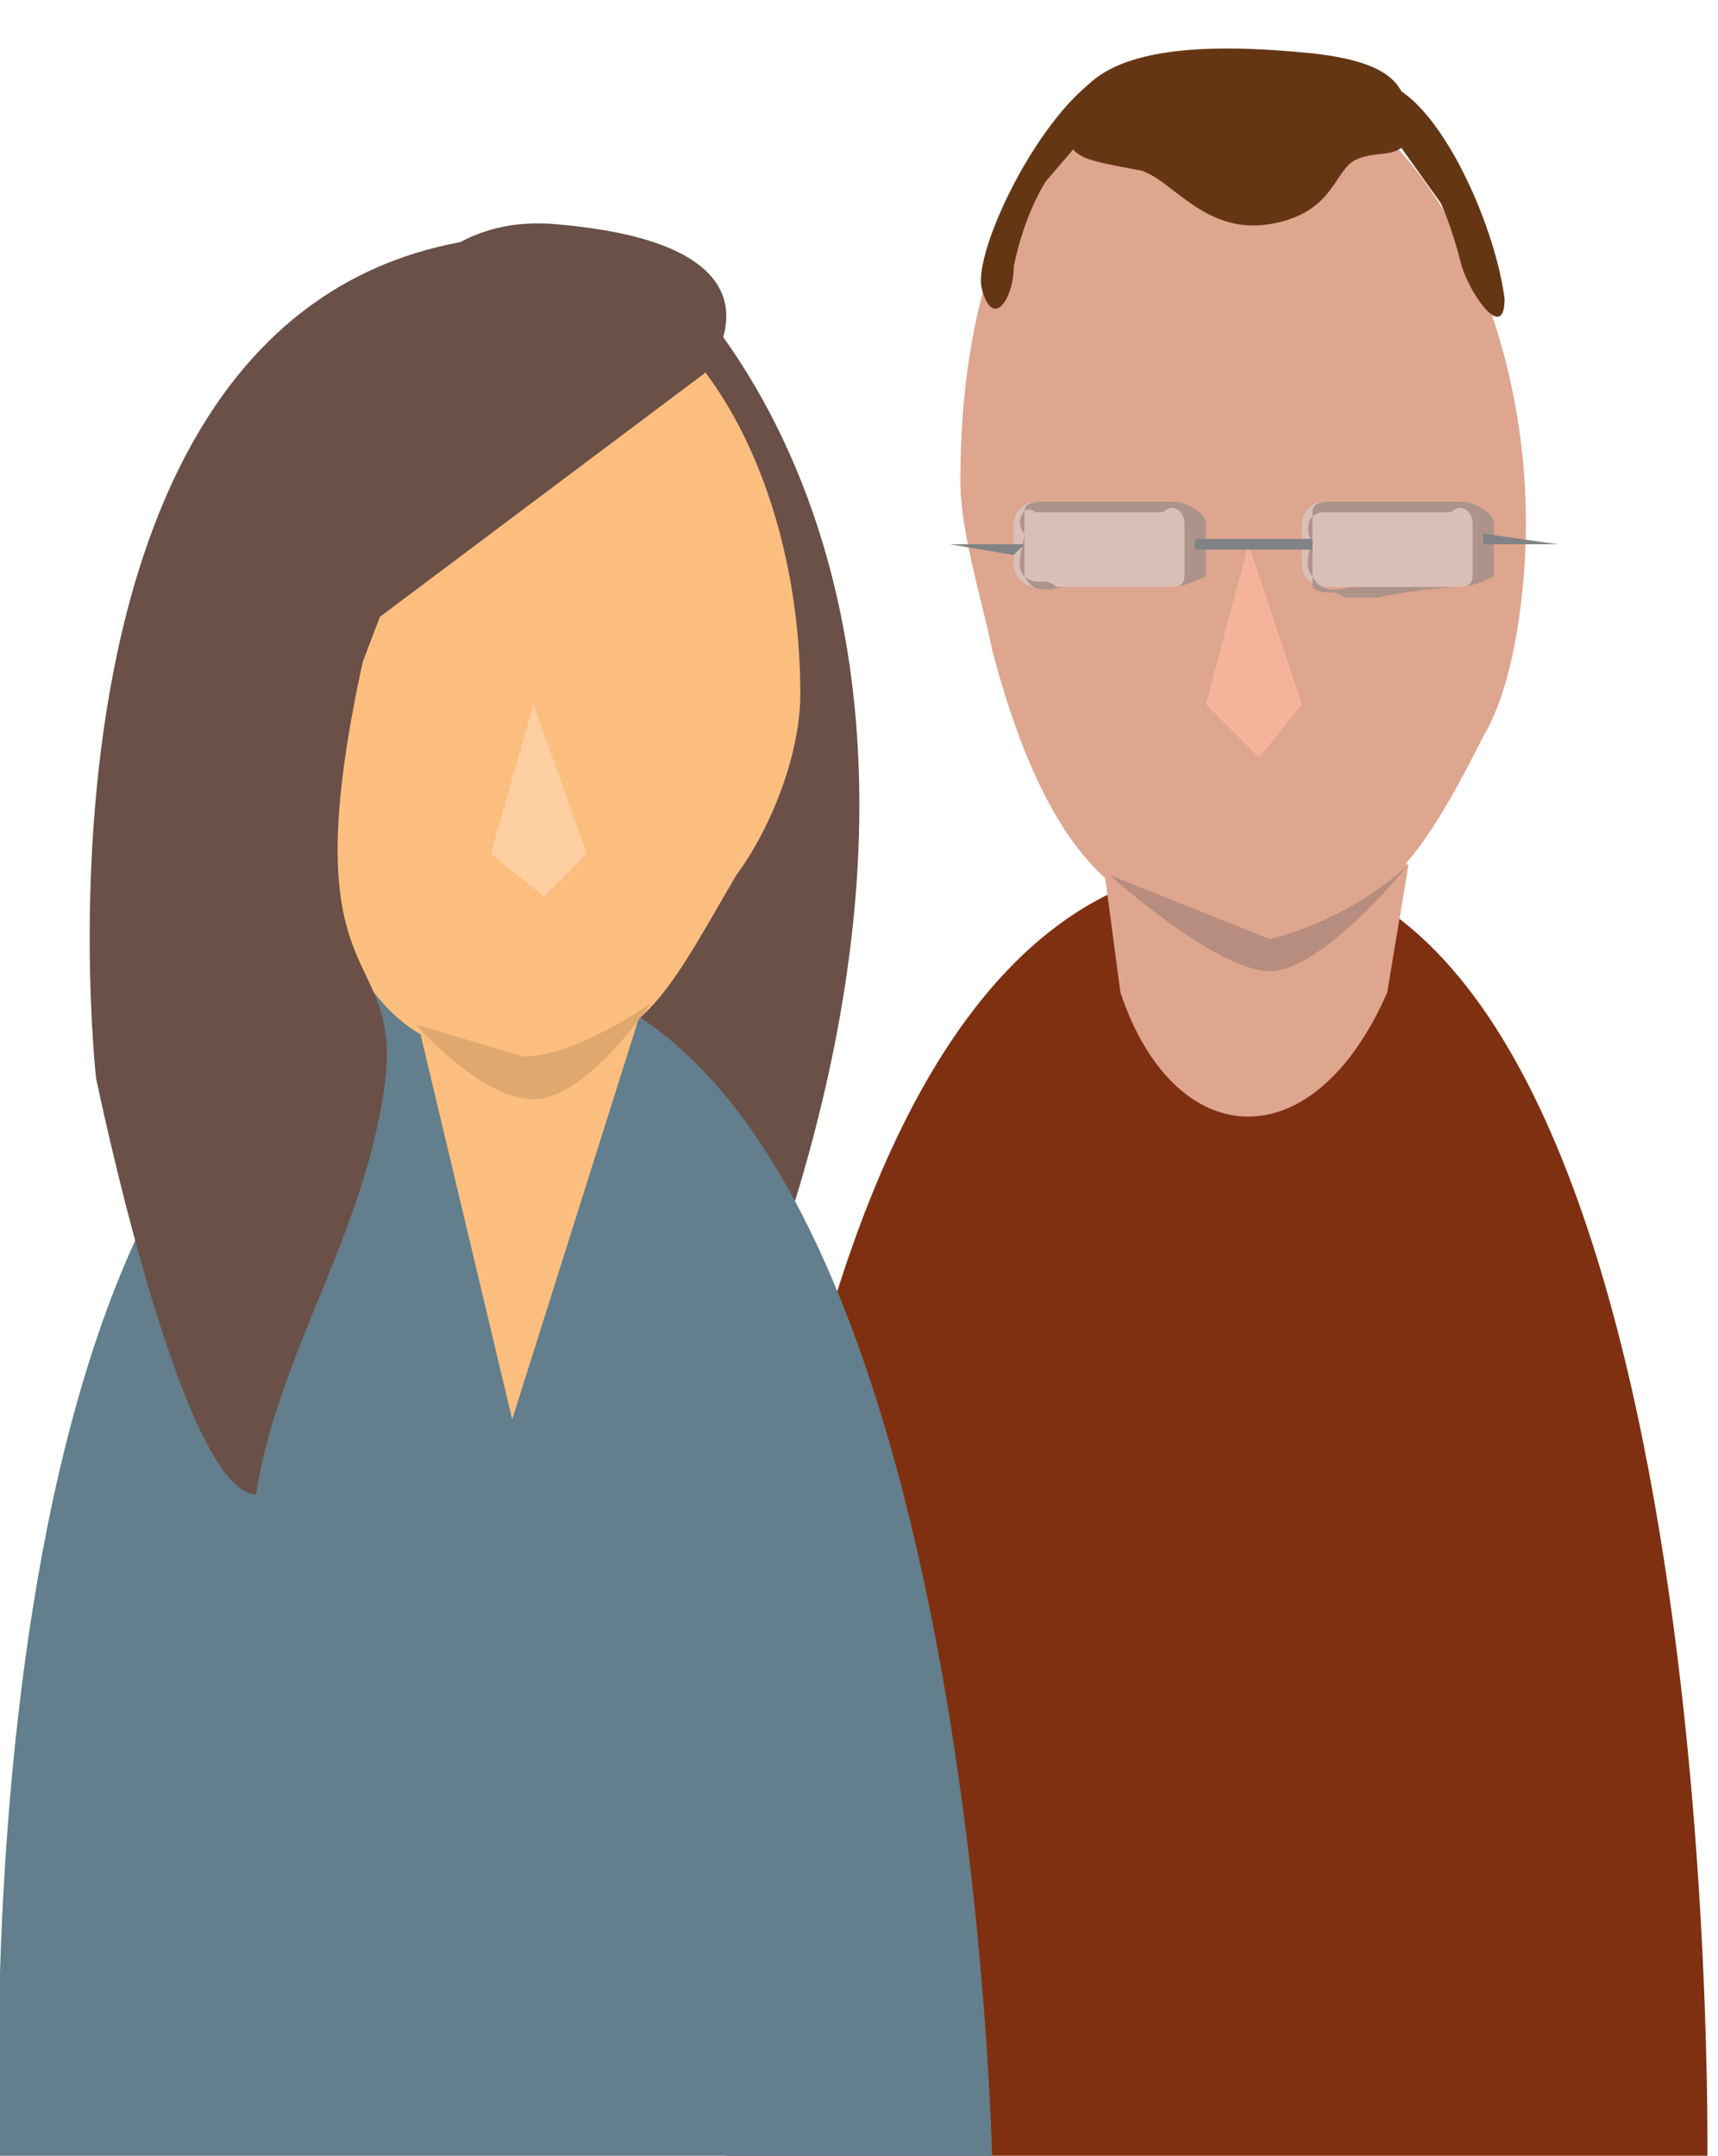 <?xml version="1.0" encoding="utf-8"?>
<!-- Generator: Adobe Illustrator 18.1.1, SVG Export Plug-In . SVG Version: 6.00 Build 0)  -->
<svg version="1.1" id="Layer_1" xmlns="http://www.w3.org/2000/svg" xmlns:xlink="http://www.w3.org/1999/xlink" x="0px" y="0px"
	 viewBox="0 0 16.1 20.2" enable-background="new 0 0 16.1 20.2" xml:space="preserve">
<g>
	<path fill="#7F3011" d="M6.8,20.3c0,0-0.2-11.8,4.6-12.2c4.8-0.4,4.6,12.2,4.6,12.2H6.8z"/>
	<path fill="#DEA58F" d="M14.3,4.9c0,0.6-0.1,1.5-0.4,2c-0.7,1.4-1.1,1.8-2.3,1.8c-1.3,0-1.9-1.1-2.3-2.6C9.2,5.6,9,5,9,4.5
		c0-2.3,0.9-3.9,2.5-3.9S14.3,2.7,14.3,4.9z"/>
	<path fill="#6A5047" d="M6.1,2.4c0,0,3.8,3,0.8,10.4c-2,0-2.2,0-2.2,0L5,4.7"/>
	<path fill="#DEA58F" d="M13.2,8.1l-0.2,1.2c-0.7,1.6-2,1.5-2.5,0l-0.2-1.5"/>
	<path fill="#637E8C" d="M0,20.3c0,0-0.5-10.9,4.3-11.2c4.8-0.4,5,11.2,5,11.2H0z"/>
	<path fill="#FCBE7F" d="M7.5,6.5c0,0.6-0.3,1.3-0.6,1.7C6.2,9.4,6,9.9,4.8,9.9c-1.3,0-1.6-1-2.1-2.4C2.6,7.1,1.8,6.7,1.8,6.2
		c0-2,1.3-3.7,3-3.7S7.5,4.5,7.5,6.5z"/>
	<polyline fill="#FCBE7F" points="6,9.5 4.8,13.3 3.8,9.1 	"/>
	<path fill="#DEA86E" d="M4.9,9.9c0.5,0,1.2-0.5,1.2-0.5S5.5,10.3,5,10.3S3.9,9.6,3.9,9.6L4.9,9.9z"/>
	<path fill="#6A5047" d="M3,6.2l3.6-2.7c0,0,1-1.2-1.4-1.4S3,6.2,3,6.2z"/>
	<polygon fill="#FDCFA1" points="5,6.6 5.5,8 5.1,8.4 4.6,8 	"/>
	<path fill="#6A5047" d="M4.2,4.1L3.4,6.2c-0.7,3.2,0.4,2.6,0.2,4s-1,2.5-1.2,3.8c-0.7,0-1.5-3.9-1.5-3.9s-0.9-8,4.3-7.9"/>
	<path fill="#B68D7E" d="M11.9,8.8c0.8-0.2,1.3-0.7,1.3-0.7s-0.8,1-1.3,1s-1.5-0.9-1.5-0.9L11.9,8.8z"/>
	<polygon fill="#F3B49B" points="11.7,5.1 12.2,6.6 11.8,7.1 11.3,6.6 	"/>
	<path fill="#653614" d="M10,1.2c0,0.3,0.2,0.3,0.7,0.4c0.3,0.1,0.6,0.6,1.2,0.5c0.6-0.1,0.6-0.5,0.8-0.6c0.2-0.1,0.4,0,0.5-0.2
		c0-0.4,0-0.7-0.9-0.8C11.3,0.4,10.1,0.4,10,1.2z"/>
	<path fill="#653614" d="M9.8,1.7c0,0-0.2,0.3-0.3,0.8C9.5,2.8,9.3,3.1,9.2,2.7C9.1,2.3,10,0.5,10.7,0.6C10.9,0.9,10.4,1,10.4,1
		L9.8,1.7z"/>
	<path fill="#653614" d="M13.5,1.9c0,0,0.1,0.2,0.2,0.6c0.1,0.3,0.4,0.7,0.4,0.3C14,2,13.3,0.5,12.7,0.8C12.5,1.1,13,1.2,13,1.2
		L13.5,1.9z"/>
	<g>
		<g opacity="0.52">
			<path fill="#D5D7D8" d="M11,5.5H9.7c-0.1,0-0.2-0.1-0.2-0.2V4.9c0-0.1,0.1-0.2,0.2-0.2H11c0.1,0,0.2,0.1,0.2,0.2v0.4
				C11.2,5.4,11.1,5.5,11,5.5z"/>
			<path fill="#808285" d="M11,5.5c0,0-0.3,0-0.7,0c-0.1,0-0.2,0-0.3,0c-0.1,0-0.3,0.1-0.4-0.1c-0.1-0.1,0-0.3,0-0.4
				c0-0.1,0-0.1,0-0.2c0-0.1,0.1-0.1,0.2-0.1c0.3,0,0.6,0,0.8,0c0.1,0,0.3,0,0.4,0c0.1,0,0.3,0.1,0.3,0.2c0,0.2,0,0.4,0,0.5
				C11.1,5.5,11,5.5,11,5.5z M11,5.5c0,0,0.1,0,0.1-0.1c0-0.1,0-0.3,0-0.5c0-0.1-0.1-0.2-0.2-0.1c-0.1,0-0.3,0-0.4,0
				c-0.3,0-0.6,0-0.8,0C9.6,4.7,9.5,4.9,9.6,5c0,0.1,0,0.3,0,0.4c0.1,0.1,0.2,0,0.3,0.1c0.1,0,0.2,0,0.3,0C10.7,5.5,11,5.5,11,5.5z"
				/>
		</g>
		<g opacity="0.52">
			<path fill="#D5D7D8" d="M13.7,5.5h-1.3c-0.1,0-0.2-0.1-0.2-0.2V4.9c0-0.1,0.1-0.2,0.2-0.2h1.3c0.1,0,0.2,0.1,0.2,0.2v0.4
				C13.9,5.4,13.8,5.5,13.7,5.5z"/>
			<path fill="#808285" d="M13.7,5.5c0,0-0.3,0-0.7,0c-0.1,0-0.2,0-0.3,0c-0.1,0-0.3,0.1-0.4-0.1c-0.1-0.1,0-0.3,0-0.4
				c0-0.1,0-0.1,0-0.2c0-0.1,0.1-0.1,0.2-0.1c0.3,0,0.6,0,0.8,0c0.1,0,0.3,0,0.4,0c0.1,0,0.3,0.1,0.3,0.2c0,0.2,0,0.4,0,0.5
				C13.8,5.5,13.7,5.5,13.7,5.5z M13.7,5.5c0,0,0.1,0,0.1-0.1c0-0.1,0-0.3,0-0.5c0-0.1-0.1-0.2-0.2-0.1c-0.1,0-0.3,0-0.4,0
				c-0.3,0-0.6,0-0.8,0c-0.1,0-0.2,0.1-0.1,0.3c0,0.1,0,0.3,0,0.4c0.1,0.1,0.2,0,0.3,0.1c0.1,0,0.2,0,0.3,0
				C13.4,5.5,13.7,5.5,13.7,5.5z"/>
		</g>
		<g>
			<polygon fill="#808285" points="9.5,5.2 8.9,5.1 9.6,5.1 			"/>
		</g>
		<g>
			<polygon fill="#808285" points="13.9,5 14.6,5.1 13.9,5.1 			"/>
		</g>
		<line fill="none" stroke="#808285" stroke-width="0.1" stroke-miterlimit="10" x1="11.2" y1="5.1" x2="12.3" y2="5.1"/>
	</g>
</g>
</svg>
